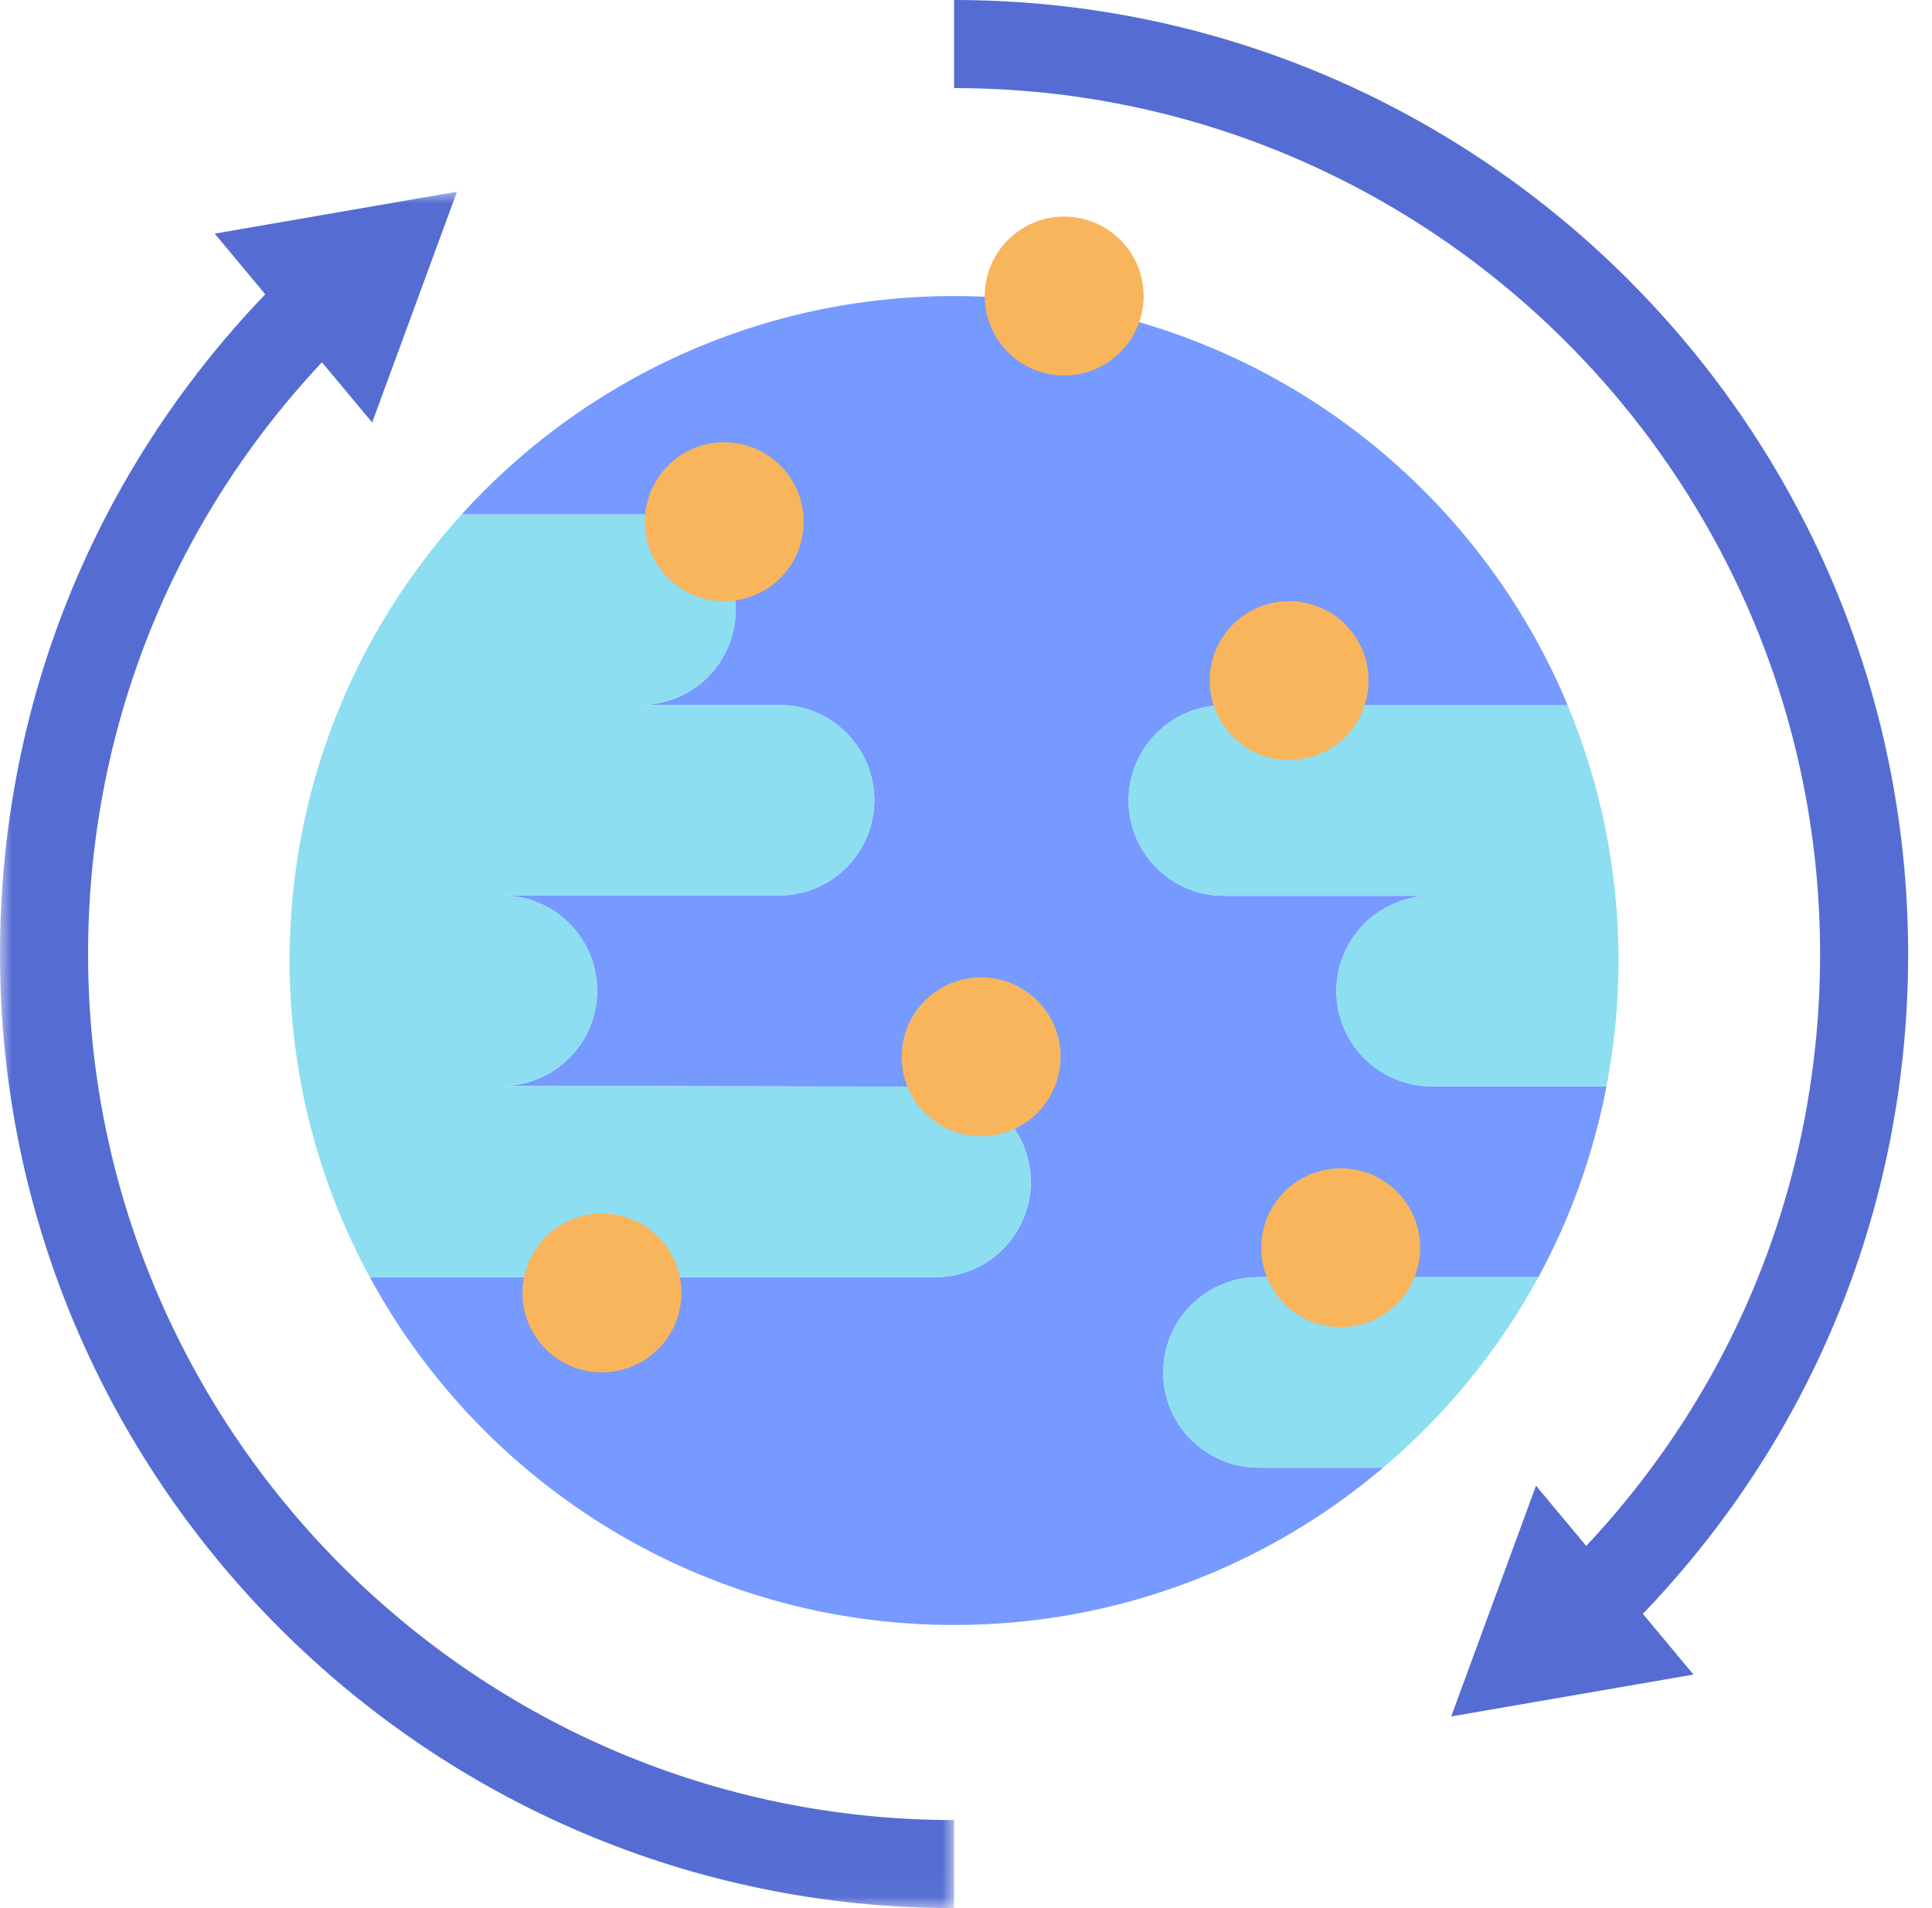 <?xml version="1.0" encoding="UTF-8"?>
<svg width="81px" height="80px" viewBox="0 0 81 80" version="1.1" xmlns="http://www.w3.org/2000/svg" xmlns:xlink="http://www.w3.org/1999/xlink">
    <title>编组</title>
    <defs>
        <polygon id="path-1" points="0 0 40 0 40 71.963 0 71.963"></polygon>
    </defs>
    <g id="页面-1" stroke="none" stroke-width="1" fill="none" fill-rule="evenodd">
        <g id="首页" transform="translate(-1315, -1082)">
            <g id="编组-19备份-2" transform="translate(1224.5, 1082)">
                <g id="编组" transform="translate(90.5, 0)">
                    <path d="M60.023,45.545 C57.817,45.545 56.03,43.757 56.03,41.552 C56.03,39.345 57.817,37.557 60.023,37.557 L51.309,37.557 C49.103,37.557 47.317,35.77 47.317,33.565 C47.317,31.357 49.103,29.57 51.309,29.57 L65.727,29.57 C61.53,19.497 51.593,12.412 40,12.412 C31.814,12.412 24.45,15.945 19.355,21.567 L26.85,21.567 C29.055,21.567 30.843,23.357 30.843,25.562 C30.843,27.768 29.055,29.555 26.85,29.555 L32.658,29.555 C34.865,29.555 36.654,31.343 36.654,33.55 C36.654,35.755 34.865,37.544 32.658,37.544 L21.04,37.544 C23.247,37.544 25.034,39.33 25.034,41.537 C25.034,43.742 23.247,45.53 21.04,45.53 L39.22,45.559 C41.425,45.559 43.214,47.347 43.214,49.552 C43.214,51.758 41.425,53.547 39.22,53.547 L15.504,53.547 C20.22,62.232 29.422,68.13 40,68.13 C46.86,68.13 53.137,65.645 57.99,61.533 L52.762,61.533 C50.555,61.533 48.769,59.745 48.769,57.538 C48.769,55.334 50.555,53.547 52.762,53.547 L64.499,53.547 C65.837,51.08 66.808,48.389 67.353,45.545 L60.023,45.545 Z" id="Fill-1" fill="#769AFF"></path>
                    <path d="M39.22,45.558 L21.04,45.53 C23.245,45.53 25.034,43.742 25.034,41.536 C25.034,39.331 23.245,37.543 21.04,37.543 L32.659,37.543 C34.865,37.543 36.654,35.755 36.654,33.55 C36.654,31.343 34.865,29.555 32.659,29.555 L26.85,29.555 C29.055,29.555 30.844,27.768 30.844,25.561 C30.844,23.357 29.055,21.567 26.85,21.567 L19.355,21.567 C14.874,26.512 12.142,33.072 12.142,40.27 C12.142,45.078 13.359,49.6 15.504,53.547 L39.22,53.547 C41.425,53.547 43.214,51.758 43.214,49.551 C43.214,47.346 41.425,45.558 39.22,45.558" id="Fill-3" fill="#8DDEF1"></path>
                    <path d="M65.725,29.57 L51.308,29.57 C49.103,29.57 47.317,31.357 47.317,33.564 C47.317,35.77 49.103,37.557 51.308,37.557 L60.023,37.557 C57.817,37.557 56.03,39.345 56.03,41.55 C56.03,43.757 57.817,45.545 60.023,45.545 L67.353,45.545 C67.68,43.835 67.858,42.075 67.858,40.27 C67.858,36.479 67.098,32.865 65.725,29.57" id="Fill-5" fill="#8DDEF1"></path>
                    <path d="M48.769,57.539 C48.769,59.746 50.555,61.532 52.762,61.532 L57.99,61.532 C60.622,59.306 62.839,56.599 64.499,53.546 L52.762,53.546 C50.555,53.546 48.769,55.334 48.769,57.539" id="Fill-7" fill="#8DDEF1"></path>
                    <g transform="translate(0, 8.037)">
                        <mask id="mask-2" fill="white">
                            <use xlink:href="#path-1"></use>
                        </mask>
                        <g id="Clip-10"></g>
                        <path d="M3.693,31.963 C3.693,22.647 7.165,13.902 13.498,7.152 L15.603,9.677 L19.16,0 L9.001,1.758 L11.121,4.302 C3.945,11.783 -0,21.548 -0,31.963 C-0,54.02 17.945,71.963 40,71.963 L40,68.272 C19.98,68.272 3.693,51.985 3.693,31.963" id="Fill-9" fill="#556DD3" mask="url(#mask-2)"></path>
                    </g>
                    <path d="M80,40 C80,17.945 62.057,0 40,0 L40,3.693 C60.022,3.693 76.308,19.98 76.308,40 C76.308,49.32 72.837,58.065 66.503,64.815 L64.398,62.29 L60.842,71.965 L71,70.208 L68.878,67.663 C76.057,60.185 80,50.42 80,40" id="Fill-11" fill="#556DD3"></path>
                    <path d="M57.378,28.535 C57.378,26.695 55.886,25.205 54.048,25.205 C52.208,25.205 50.716,26.695 50.716,28.535 C50.716,30.377 52.208,31.867 54.048,31.867 C55.886,31.867 57.378,30.377 57.378,28.535" id="Fill-13" fill="#F8B55B"></path>
                    <path d="M41.134,40.977 C39.294,40.977 37.803,42.468 37.803,44.306 C37.803,46.148 39.294,47.638 41.134,47.638 C42.974,47.638 44.466,46.148 44.466,44.306 C44.466,42.468 42.974,40.977 41.134,40.977" id="Fill-15" fill="#F8B55B"></path>
                    <path d="M30.365,18.543 C28.525,18.543 27.034,20.035 27.034,21.875 C27.034,23.715 28.525,25.205 30.365,25.205 C32.205,25.205 33.695,23.715 33.695,21.875 C33.695,20.035 32.205,18.543 30.365,18.543" id="Fill-17" fill="#F8B55B"></path>
                    <path d="M56.211,48.984 C54.371,48.984 52.879,50.476 52.879,52.314 C52.879,54.156 54.371,55.646 56.211,55.646 C58.051,55.646 59.542,54.156 59.542,52.314 C59.542,50.476 58.051,48.984 56.211,48.984" id="Fill-19" fill="#F8B55B"></path>
                    <path d="M25.237,50.879 C23.397,50.879 21.905,52.369 21.905,54.209 C21.905,56.05 23.397,57.539 25.237,57.539 C27.077,57.539 28.567,56.05 28.567,54.209 C28.567,52.369 27.077,50.879 25.237,50.879" id="Fill-21" fill="#F8B55B"></path>
                    <path d="M44.617,9.082 C42.777,9.082 41.285,10.574 41.285,12.412 C41.285,14.252 42.777,15.742 44.617,15.742 C46.457,15.742 47.947,14.252 47.947,12.412 C47.947,10.574 46.457,9.082 44.617,9.082" id="Fill-23" fill="#F8B55B"></path>
                </g>
            </g>
        </g>
    </g>
</svg>